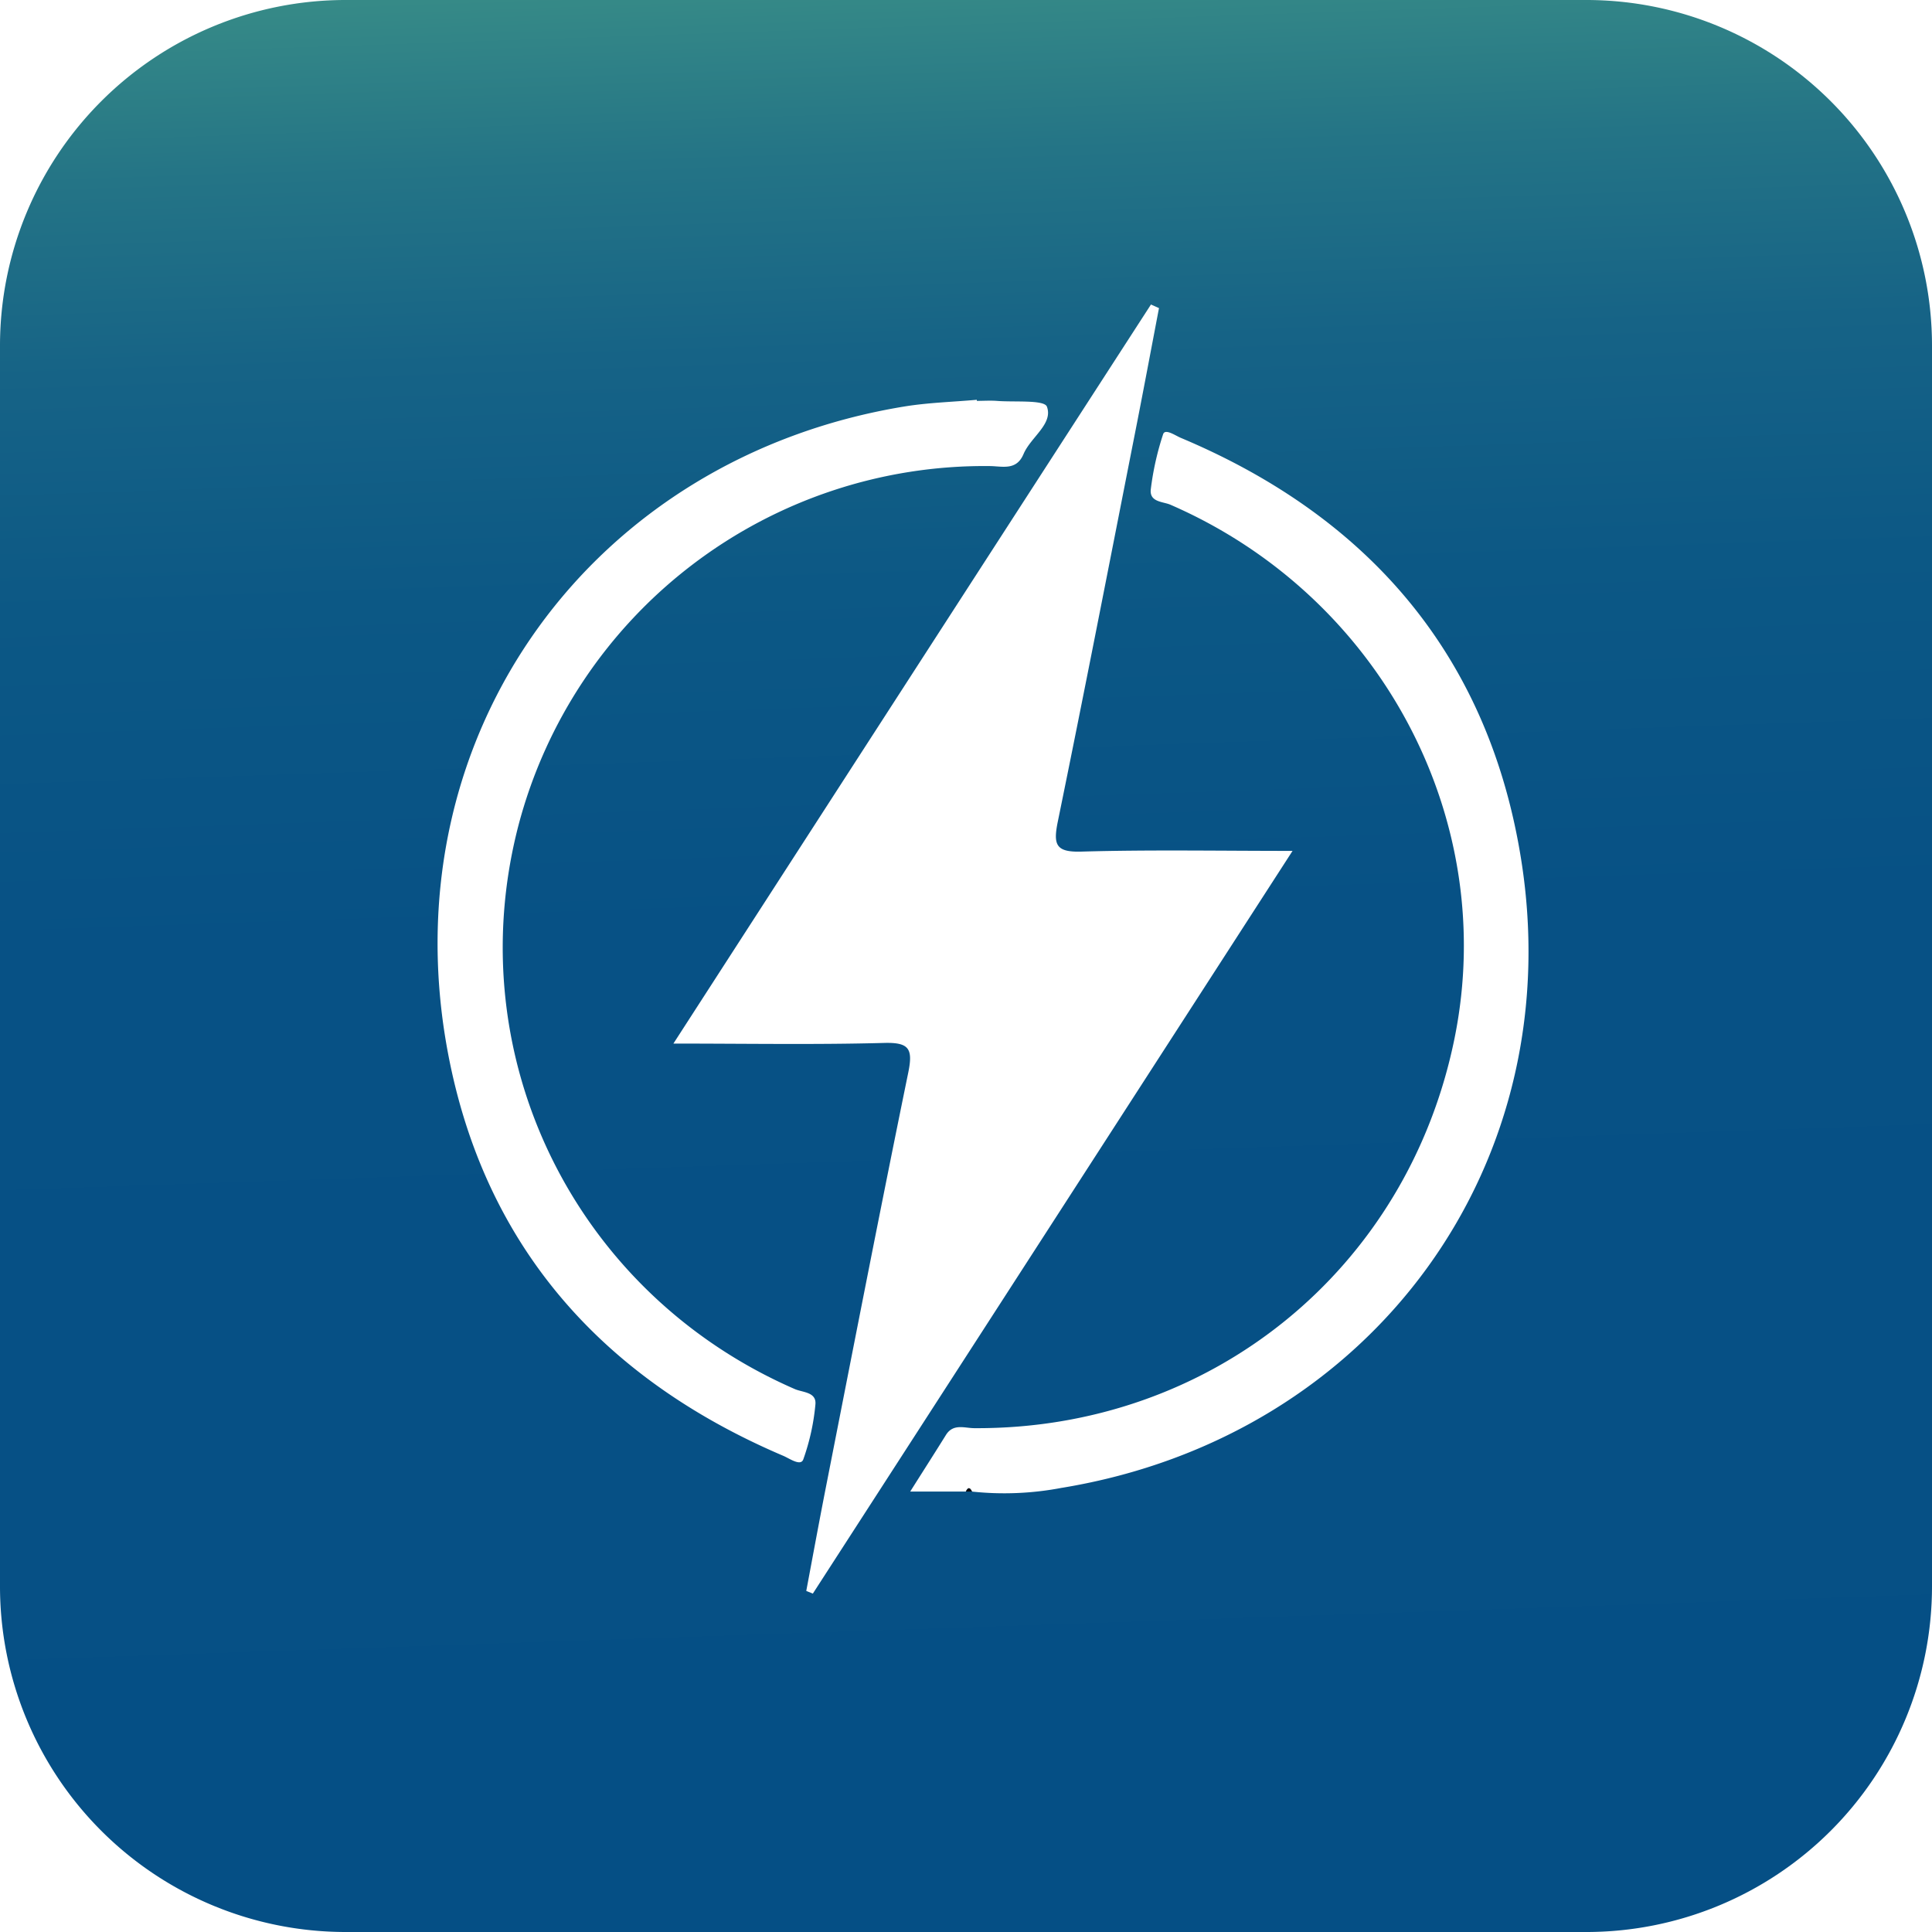 <svg xmlns="http://www.w3.org/2000/svg" xmlns:xlink="http://www.w3.org/1999/xlink" viewBox="0 0 334.61 334.61"><defs><style>.cls-1{fill:url(#linear-gradient);}.cls-2{fill:#100d0e;}</style><linearGradient id="linear-gradient" x1="159.95" y1="-47.33" x2="172.61" y2="322.38" gradientUnits="userSpaceOnUse"><stop offset="0" stop-color="#61bf89"/><stop offset="0.05" stop-color="#4ca588"/><stop offset="0.12" stop-color="#368a87"/><stop offset="0.2" stop-color="#247486"/><stop offset="0.29" stop-color="#166386"/><stop offset="0.4" stop-color="#0c5885"/><stop offset="0.56" stop-color="#075185"/><stop offset="1" stop-color="#054f85"/></linearGradient></defs><title>كهرباء - تكييف وتبريد</title><g id="Layer_2" data-name="Layer 2"><g id="واجهة_الخدمات" data-name="واجهة الخدمات"><path class="cls-1" d="M274.74,0H59.86A59.87,59.87,0,0,0,0,59.86V274.75a59.87,59.87,0,0,0,59.86,59.86H274.74a59.87,59.87,0,0,0,59.87-59.86V59.86A59.87,59.87,0,0,0,274.74,0ZM135.64,252.13c-31.9-13.6-52.41-37.1-58.35-71.39C68,126.89,102.61,79.32,156.52,70.42c4.18-.69,8.44-.8,12.66-1.18,0,.07,0,.13,0,.19,1.15,0,2.29-.08,3.43,0,3,.25,8.24-.23,8.71,1,1.11,3-2.82,5.29-4.05,8.21s-3.68,2.1-5.86,2.08A83.46,83.46,0,0,0,89.78,143c-10.38,40,9.78,81,47.9,97.59,1.35.58,3.78.49,3.54,2.69a38.71,38.71,0,0,1-2.1,9.49C138.66,254,136.72,252.58,135.64,252.13Zm4,23.41c1.15-6.11,2.27-12.22,3.47-18.32,4.69-23.85,9.33-47.72,14.21-71.53.83-4.11.09-5.18-4.24-5.06-11.83.32-23.69.11-36.45.11,27.89-43.19,55.3-85.62,82.71-128l1.39.62c-1.42,7.43-2.81,14.87-4.28,22.29-4.38,22.25-8.71,44.5-13.26,66.72-.81,4-.28,5.26,4.17,5.12,11.85-.34,23.72-.12,36.5-.12-28,43.36-55.53,86-83.08,128.63Zm44.27-17.86a52.82,52.82,0,0,1-15.58.65c-.33-.72-.68-.82-1.06,0h-9.63c2.45-3.88,4.35-6.84,6.2-9.82,1.26-2,3.22-1.17,4.88-1.16,41,.24,75.13-27.5,83.22-67.64,7.66-38-12.9-76.49-49.22-92.29-1.3-.57-3.73-.42-3.4-2.76a49.61,49.61,0,0,1,2.13-9.47c.35-1,2.08.23,3.07.65,32.17,13.53,52.77,37.13,58.7,71.61C272.53,201.3,237.84,248.81,183.93,257.68Z"/><path class="cls-2" d="M168.35,258.33l-1.06,0C167.67,257.51,168,257.61,168.35,258.33Z"/></g></g></svg>